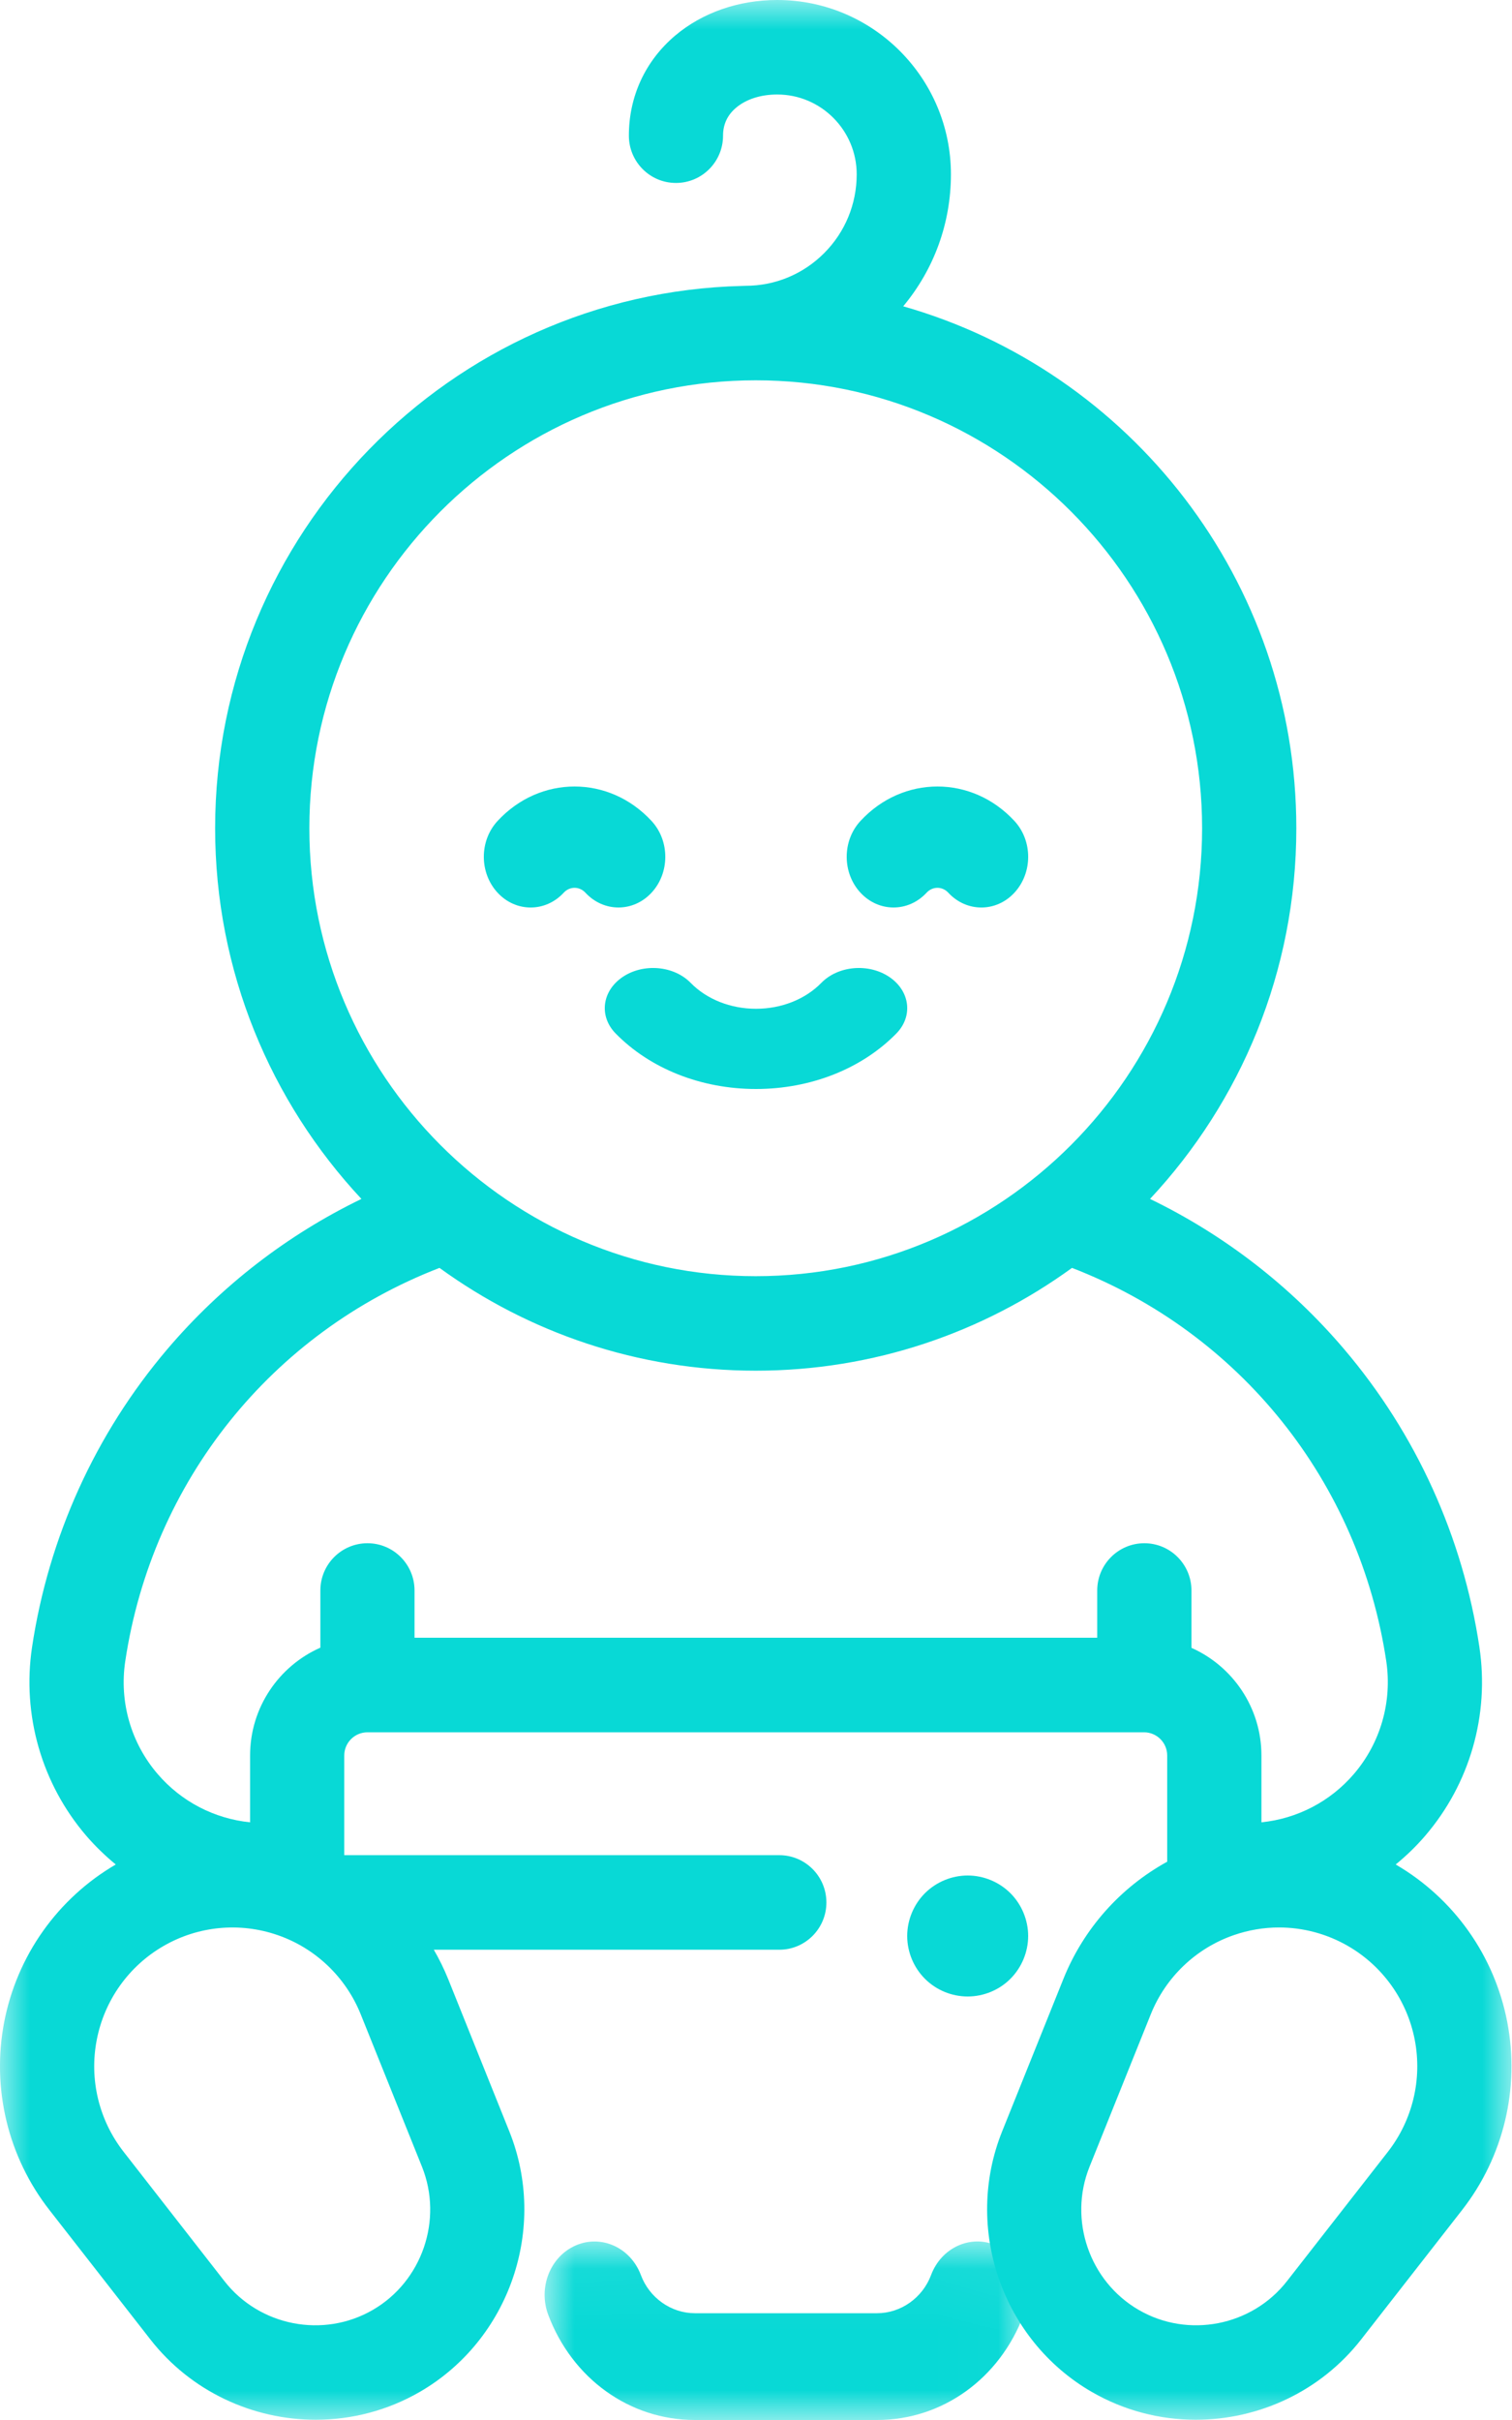 <?xml version="1.0" encoding="UTF-8"?>
<svg width="25px" height="40px" viewBox="0 0 25 40" version="1.1" xmlns="http://www.w3.org/2000/svg" xmlns:xlink="http://www.w3.org/1999/xlink">
    <!-- Generator: Sketch 51.2 (57519) - http://www.bohemiancoding.com/sketch -->
    <title>Group 15</title>
    <desc>Created with Sketch.</desc>
    <defs>
        <polygon id="path-1" points="0.005 0.049 7.986 0.049 7.986 3 0.005 3"></polygon>
        <polygon id="path-3" points="3.65057482e-06 0 24.991 0 24.991 39.996 3.65057482e-06 39.996"></polygon>
    </defs>
    <g id="Page-1" stroke="none" stroke-width="1" fill="none" fill-rule="evenodd">
        <g id="Keto_cycle9" transform="translate(-50, -1022)">
            <g id="Group-15" transform="translate(50, 1022)">
                <g id="Group-3" transform="translate(9, 37)">
                    <mask id="mask-2" fill="white">
                        <use xlink:href="#path-1"></use>
                    </mask>
                    <g id="Clip-2"></g>
                    <path d="M7.468,0.113 C7.045,-0.069 6.565,0.151 6.395,0.603 C6.254,0.981 5.895,1.235 5.502,1.235 L2.489,1.235 C2.096,1.235 1.737,0.981 1.596,0.603 C1.426,0.151 0.946,-0.068 0.523,0.113 C0.1,0.294 -0.105,0.808 0.064,1.26 C0.461,2.317 1.412,3 2.489,3 L5.502,3 C6.579,3 7.53,2.317 7.926,1.26 C8.096,0.808 7.891,0.294 7.468,0.113" id="Fill-1" fill="#08D9D6" mask="url(#mask-2)"></path>
                </g>
                <g id="Group-6">
                    <mask id="mask-4" fill="white">
                        <use xlink:href="#path-3"></use>
                    </mask>
                    <g id="Clip-5"></g>
                    <path d="M22.948,35.567 L21.28,37.704 C20.699,38.449 19.645,38.654 18.829,38.181 C18.012,37.709 17.662,36.69 18.015,35.813 L19.027,33.295 C19.274,32.679 19.776,32.201 20.402,31.985 C20.645,31.901 20.897,31.859 21.147,31.859 C21.544,31.859 21.939,31.963 22.291,32.167 C22.864,32.499 23.266,33.064 23.392,33.716 C23.518,34.369 23.356,35.043 22.948,35.567 M6.163,38.181 C5.346,38.654 4.292,38.449 3.711,37.705 L2.044,35.567 C1.635,35.043 1.473,34.369 1.6,33.716 C1.726,33.064 2.127,32.499 2.701,32.167 C3.275,31.834 3.963,31.768 4.59,31.985 C5.216,32.201 5.717,32.679 5.965,33.296 L6.977,35.813 C7.329,36.691 6.979,37.709 6.163,38.181 M2.071,27.458 C2.517,24.485 4.493,22.028 7.267,20.957 C8.738,22.025 10.545,22.656 12.496,22.656 C14.447,22.656 16.254,22.025 17.725,20.957 C20.499,22.028 22.475,24.485 22.921,27.458 C23.021,28.129 22.826,28.809 22.385,29.323 C21.994,29.779 21.447,30.061 20.857,30.121 L20.857,29.017 C20.857,28.224 20.381,27.54 19.7,27.237 L19.7,26.289 C19.7,25.858 19.351,25.508 18.921,25.508 C18.491,25.508 18.142,25.858 18.142,26.289 L18.142,27.07 L6.854,27.07 L6.854,26.289 C6.854,25.858 6.506,25.508 6.076,25.508 C5.645,25.508 5.297,25.858 5.297,26.289 L5.297,27.234 C4.613,27.536 4.135,28.222 4.135,29.017 L4.135,30.121 C3.545,30.061 2.998,29.779 2.607,29.323 C2.165,28.809 1.97,28.129 2.071,27.458 M12.496,6.286 C16.565,6.286 19.876,9.608 19.876,13.69 C19.876,17.772 16.566,21.094 12.496,21.094 C8.426,21.094 5.115,17.772 5.115,13.69 C5.115,9.608 8.426,6.286 12.496,6.286 M24.921,33.419 C24.71,32.325 24.038,31.378 23.077,30.818 C23.252,30.675 23.416,30.517 23.565,30.343 C24.303,29.483 24.629,28.347 24.461,27.225 C24.188,25.403 23.415,23.7 22.225,22.301 C21.335,21.254 20.24,20.41 19.015,19.817 C20.514,18.213 21.434,16.057 21.434,13.69 C21.434,9.594 18.681,6.13 14.934,5.063 C15.444,4.451 15.723,3.688 15.723,2.881 C15.723,1.292 14.434,0 12.851,0 L12.851,0 C12.212,0 11.613,0.209 11.165,0.587 C10.67,1.005 10.398,1.593 10.398,2.242 C10.398,2.674 10.746,3.024 11.176,3.024 C11.607,3.024 11.955,2.674 11.955,2.242 C11.955,2.056 12.027,1.902 12.169,1.782 C12.336,1.64 12.578,1.562 12.851,1.562 L12.851,1.562 C13.575,1.562 14.165,2.154 14.165,2.881 C14.165,3.373 13.974,3.836 13.627,4.184 C13.28,4.532 12.818,4.724 12.328,4.724 L12.328,4.724 C12.309,4.724 12.29,4.725 12.271,4.726 C7.446,4.846 3.557,8.821 3.557,13.69 C3.557,16.057 4.477,18.212 5.976,19.817 C4.751,20.41 3.657,21.254 2.766,22.301 C1.577,23.7 0.804,25.403 0.53,27.225 C0.362,28.347 0.689,29.483 1.426,30.343 C1.576,30.517 1.74,30.675 1.914,30.818 C0.954,31.378 0.282,32.325 0.07,33.419 C-0.142,34.516 0.13,35.65 0.817,36.529 L2.485,38.667 C3.159,39.531 4.182,39.996 5.22,39.996 C5.81,39.996 6.404,39.846 6.942,39.535 C8.426,38.675 9.062,36.824 8.421,35.229 L7.41,32.711 C7.342,32.543 7.262,32.382 7.173,32.227 L12.885,32.227 C13.315,32.227 13.664,31.877 13.664,31.446 C13.664,31.014 13.315,30.664 12.885,30.664 L5.692,30.664 L5.692,29.017 C5.692,28.805 5.864,28.633 6.076,28.633 L18.916,28.633 C19.127,28.633 19.299,28.805 19.299,29.017 L19.299,30.772 C18.526,31.197 17.916,31.879 17.582,32.711 L16.57,35.229 C15.929,36.824 16.565,38.675 18.05,39.535 C18.587,39.846 19.181,39.996 19.771,39.996 C20.809,39.996 21.833,39.531 22.507,38.667 L24.175,36.529 C24.861,35.65 25.133,34.516 24.921,33.419" id="Fill-4" fill="#08D9D6" mask="url(#mask-4)"></path>
                </g>
                <path d="M16.707,32.707 C16.893,32.521 17,32.263 17,32 C17,31.737 16.893,31.479 16.707,31.293 C16.521,31.107 16.263,31 16,31 C15.737,31 15.479,31.107 15.293,31.293 C15.107,31.479 15,31.737 15,32 C15,32.264 15.107,32.521 15.293,32.707 C15.479,32.894 15.737,33 16,33 C16.263,33 16.521,32.894 16.707,32.707" id="Fill-7" fill="#08D9D6"></path>
                <path d="M10.178,17.081 C10.749,17.665 11.595,18 12.5,18 C13.405,18 14.251,17.665 14.822,17.081 C15.1,16.796 15.047,16.379 14.704,16.148 C14.361,15.917 13.858,15.961 13.58,16.246 C13.314,16.518 12.92,16.674 12.5,16.674 C12.08,16.674 11.686,16.518 11.42,16.246 C11.142,15.961 10.639,15.917 10.296,16.148 C9.953,16.379 9.9,16.796 10.178,17.081" id="Fill-9" fill="#08D9D6"></path>
                <path d="M9.321,14.755 C9.42,14.648 9.58,14.648 9.679,14.755 C9.83,14.918 10.028,15 10.226,15 C10.424,15 10.622,14.918 10.773,14.755 C11.076,14.428 11.076,13.897 10.773,13.57 C10.071,12.81 8.929,12.81 8.227,13.57 C7.924,13.897 7.924,14.427 8.227,14.755 C8.529,15.082 9.019,15.082 9.321,14.755" id="Fill-11" fill="#08D9D6"></path>
                <path d="M14.774,15 C14.972,15 15.17,14.918 15.321,14.755 C15.42,14.648 15.58,14.648 15.679,14.755 C15.981,15.082 16.471,15.082 16.773,14.755 C17.076,14.427 17.076,13.897 16.773,13.57 C16.071,12.81 14.929,12.81 14.227,13.57 C13.924,13.897 13.924,14.427 14.227,14.755 C14.378,14.918 14.576,15 14.774,15" id="Fill-13" fill="#08D9D6"></path>
            </g>
        </g>
    </g>
</svg>